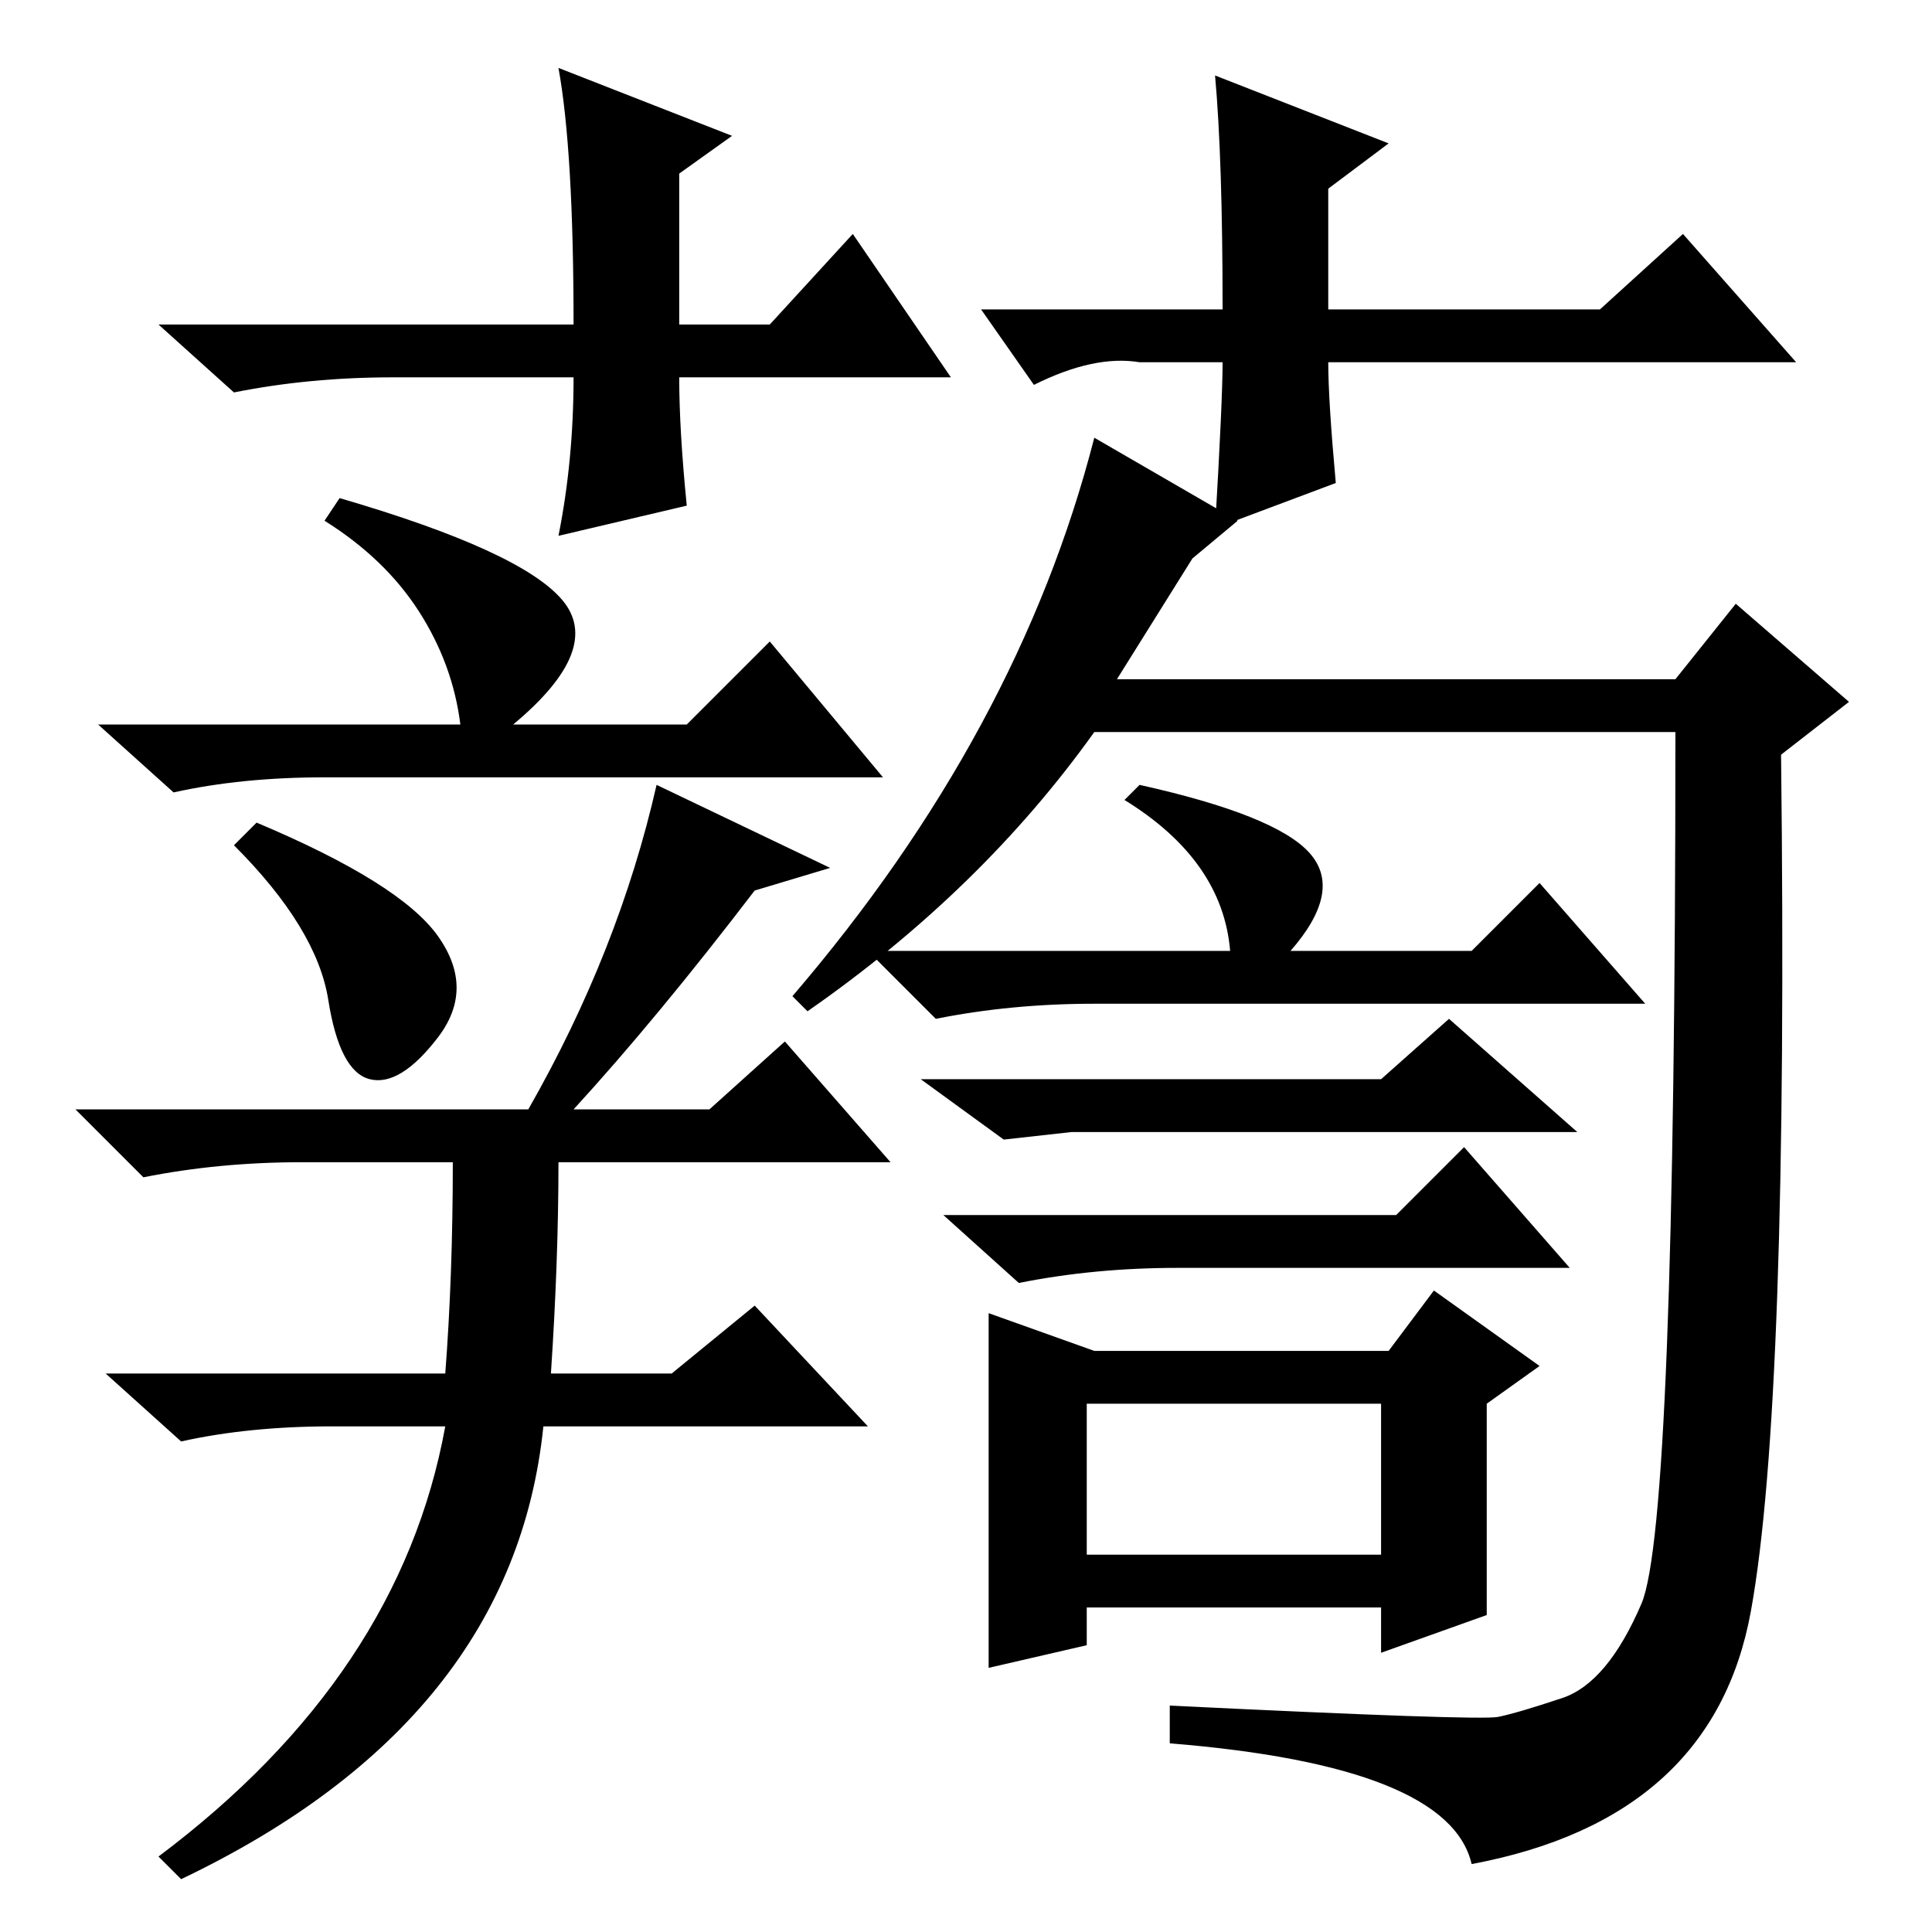 <?xml version="1.0" standalone="no"?>
<!DOCTYPE svg PUBLIC "-//W3C//DTD SVG 1.1//EN" "http://www.w3.org/Graphics/SVG/1.1/DTD/svg11.dtd" >
<svg xmlns="http://www.w3.org/2000/svg" xmlns:xlink="http://www.w3.org/1999/xlink" version="1.1" viewBox="0 -36 256 256">
  <g transform="matrix(1 0 0 -1 0 220)">
   <path fill="currentColor"
d="M61 160q-1 8 -5.5 15t-12.5 12l2 3q24 -7 29.5 -13.5t-6.5 -16.5h23l11 11l15 -18h-74q-11 0 -20 -2l-10 9h48zM58 132q5 -7 0 -13.5t-9 -5.5t-5.5 10.5t-12.5 20.5l3 3q19 -8 24 -15zM70 109q12 21 17 43l23 -11l-10 -3q-13 -17 -24 -29h18l10 9l14 -16h-44
q0 -13 -1 -28h16l11 9l15 -16h-43q-4 -39 -48 -60l-3 3q32 24 38 57h-15q-11 0 -20 -2l-10 9h45q1 13 1 28h-20q-11 0 -21 -2l-9 9h60zM105 124q30 35 40 74l19 -11l-6 -5l-10 -16h74l8 10l15 -13l-9 -7q1 -86 -4 -113.5t-37 -33.5q-3 13 -40 16v5q41 -2 43.5 -1.5t8.5 2.5
t10.5 12.5t4.5 115.5h-77q-15 -21 -38 -37zM149 150l2 2q18 -4 22.5 -9t-2.5 -13h24l9 9l14 -16h-73q-11 0 -21 -2l-9 9h48q-1 12 -14 20zM142 106l-9 -1l-11 8h61l9 8l17 -15h-67zM185 95l9 9l14 -16h-52q-11 0 -21 -2l-10 9h60zM145 77h39l6 8l14 -10l-7 -5v-28l-14 -5v6
h-39v-5l-13 -3v47zM144 50h39v20h-39v-20zM126 206h-36q0 -7 1 -17l-17 -4q2 10 2 21h-24q-11 0 -21 -2l-10 9h55q0 23 -2 34l23 -9l-7 -5v-20h12l11 12zM130 215h32q0 20 -1 31l23 -9l-8 -6v-16h36l11 10l15 -17h-62q0 -5 1 -16l-16 -6q1 17 1 22h-11q-6 1 -14 -3z" />
  </g>

</svg>
